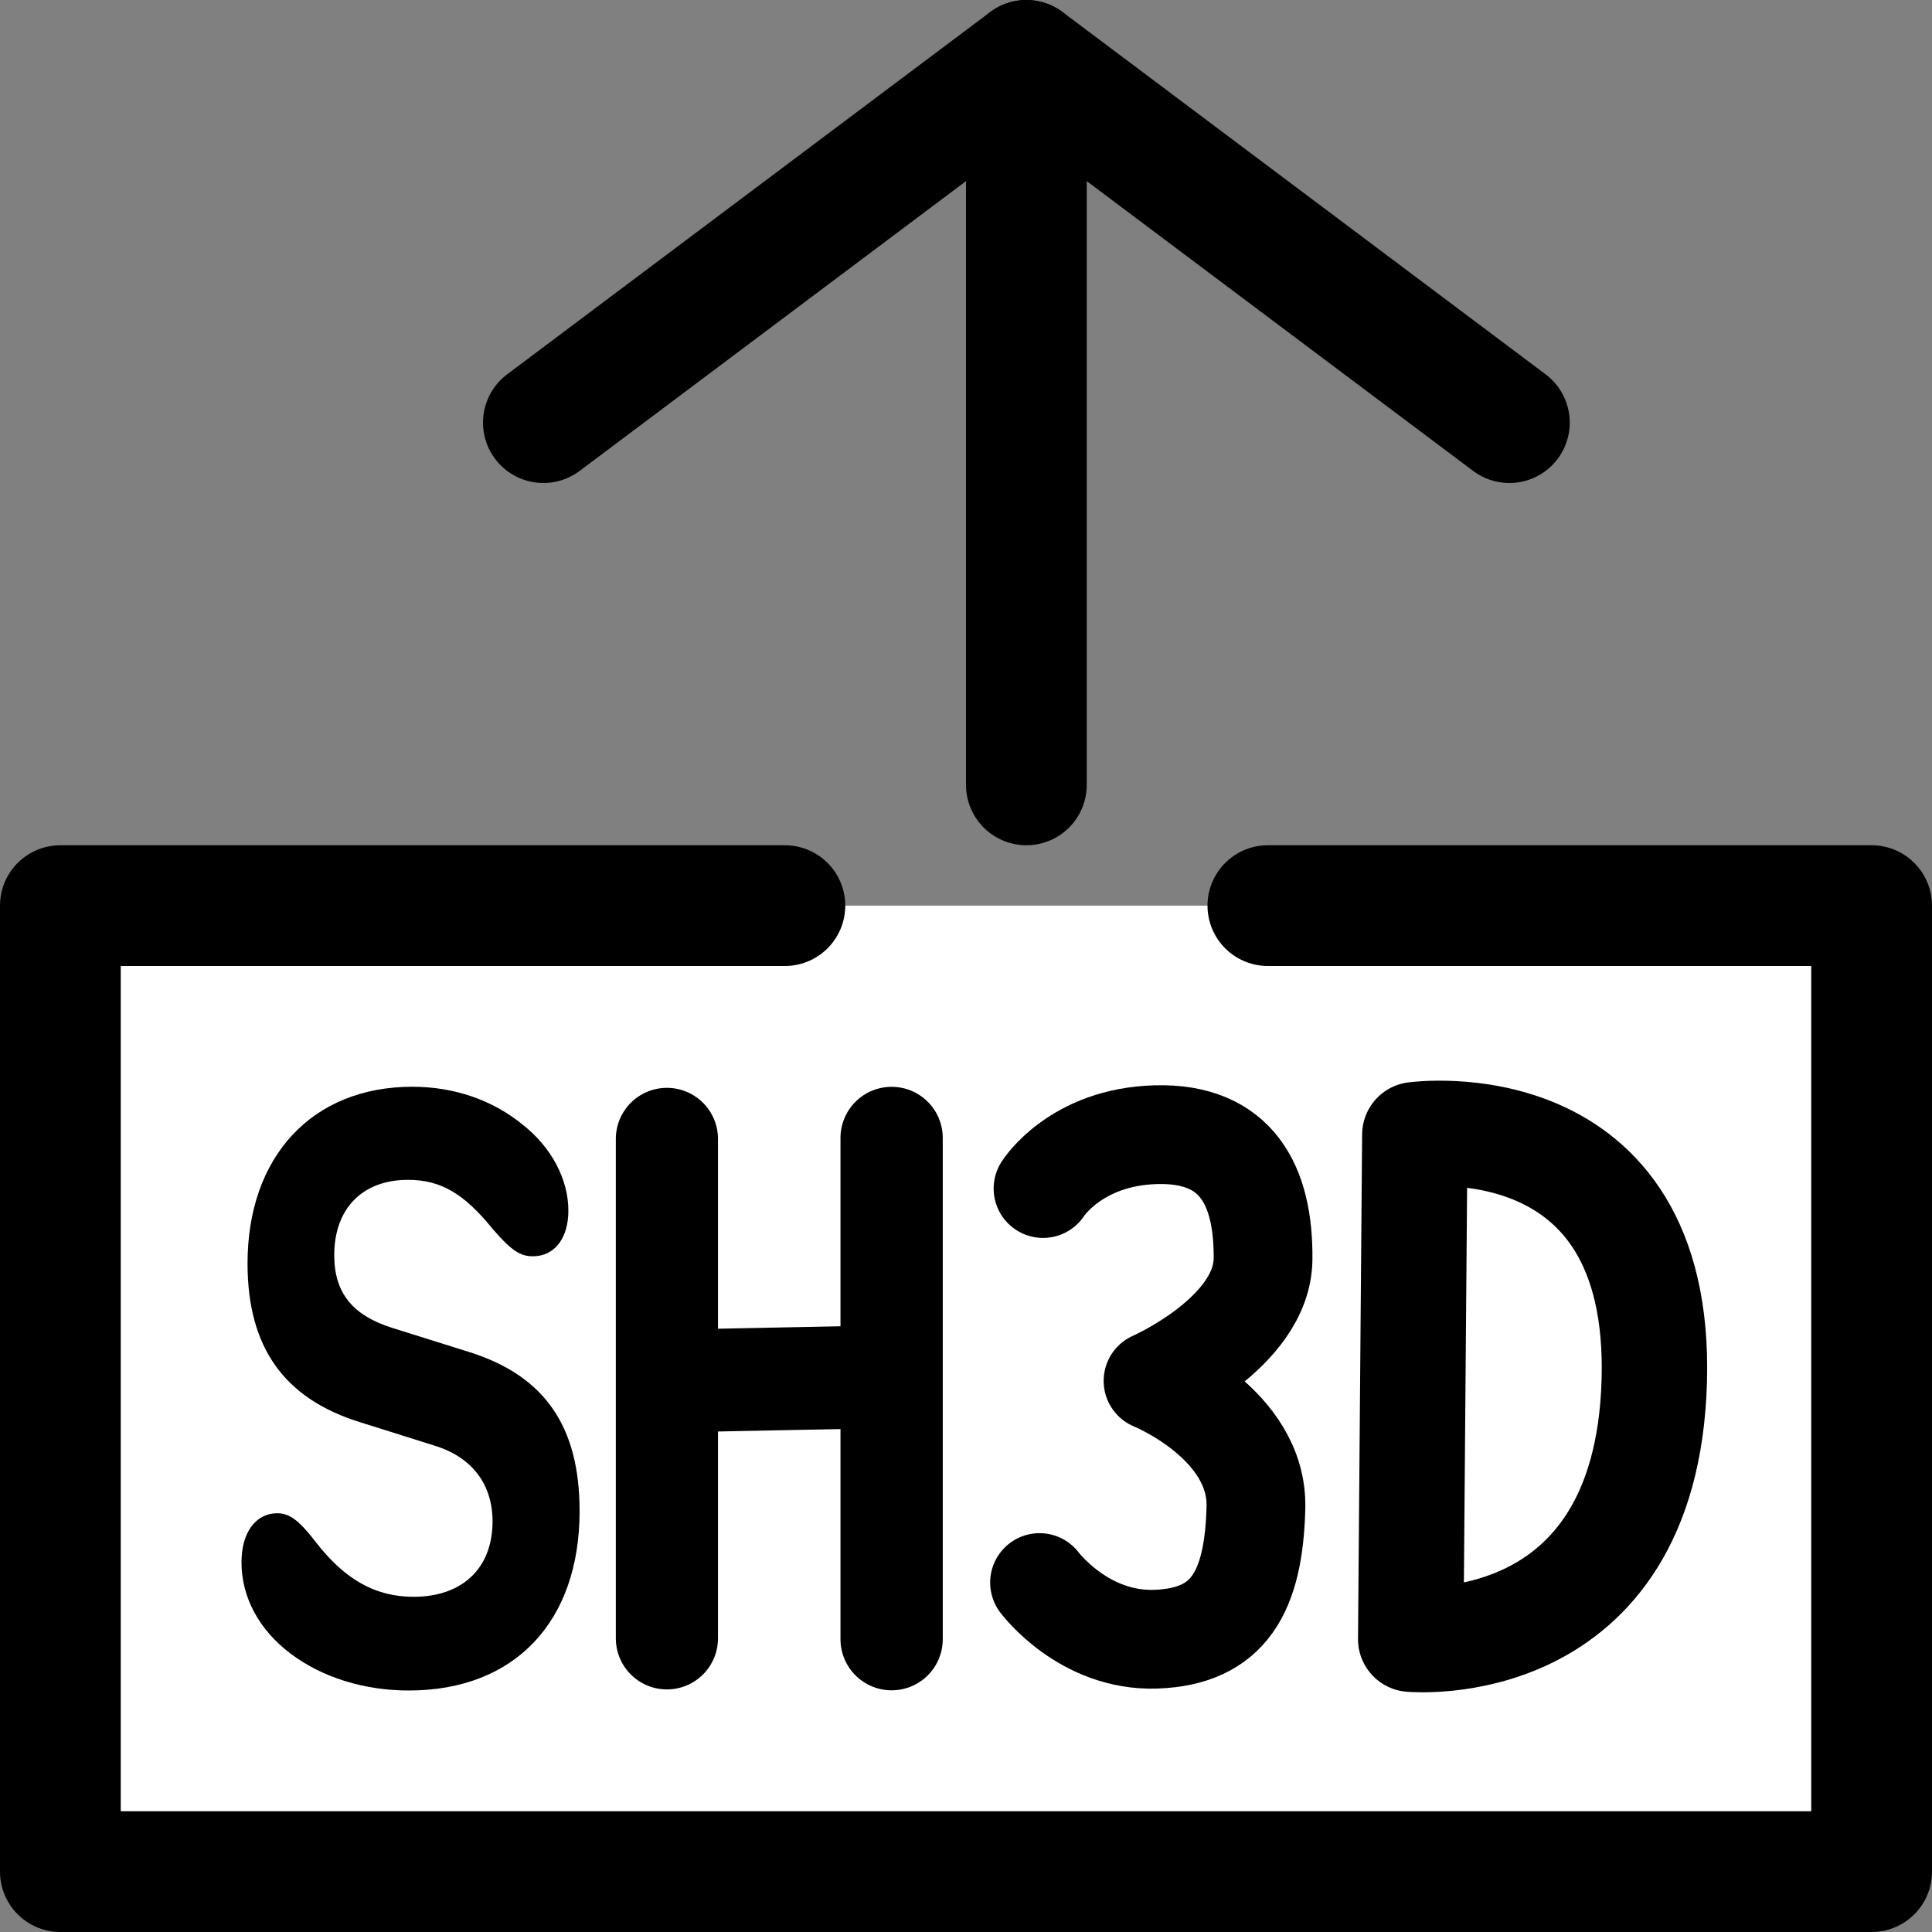 <?xml version="1.0" encoding="UTF-8" standalone="no"?>
<svg
   width="16px"
   height="16px"
   viewBox="0 0 16 16"
   version="1.1"
   id="svg148"
   sodipodi:docname="document-import-sh3d.svg"
   inkscape:version="1.2.2 (b0a84865, 2022-12-01)"
   inkscape:export-filename="document-import-sh3d@2x.png"
   inkscape:export-xdpi="192"
   inkscape:export-ydpi="192"
   xmlns:inkscape="http://www.inkscape.org/namespaces/inkscape"
   xmlns:sodipodi="http://sodipodi.sourceforge.net/DTD/sodipodi-0.dtd"
   xmlns="http://www.w3.org/2000/svg"
   xmlns:svg="http://www.w3.org/2000/svg"
   xmlns:rdf="http://www.w3.org/1999/02/22-rdf-syntax-ns#"
   xmlns:cc="http://creativecommons.org/ns#"
   xmlns:dc="http://purl.org/dc/elements/1.1/">
  <rect x="0" y="0" width="16" height="16" fill="#808080" stroke="none"/>
  <defs
     id="defs152" />
  <sodipodi:namedview
     id="namedview150"
     pagecolor="#ffffff"
     bordercolor="#000000"
     borderopacity="0.25"
     inkscape:showpageshadow="2"
     inkscape:pageopacity="0.0"
     inkscape:pagecheckerboard="0"
     inkscape:deskcolor="#d1d1d1"
     showgrid="false"
     inkscape:zoom="20.85965"
     inkscape:cx="9.5639188"
     inkscape:cy="4.6740957"
     inkscape:window-width="1399"
     inkscape:window-height="693"
     inkscape:window-x="0"
     inkscape:window-y="25"
     inkscape:window-maximized="0"
     inkscape:current-layer="meubles/furniture-export-csv" />
  <title
     id="title131">meubles/furniture-export-csv</title>
  <g
     id="meubles/furniture-export-csv"
     stroke="none"
     stroke-width="1"
     fill="none"
     fill-rule="evenodd">
    <g
       id="Group"
       fill="#DDDDDD"
       fill-rule="nonzero"
       opacity="0">
      <g
         id="Rectangle-Copy-25">
        <rect
           x="0"
           y="0"
           width="16"
           height="16"
           id="rect133" />
      </g>
    </g>
    <polyline
       id="Path"
       stroke="#000000"
       fill="#FFFFFF"
       fill-rule="nonzero"
       stroke-linecap="round"
       stroke-linejoin="round"
       points="10.5 7.5 15.5 7.5 15.5 15.5 0.5 15.5 0.5 7.5 6.5 7.5" />
    <path
       style="fill:#000000;stroke:#000000;stroke-width:0.847;stroke-linecap:round;stroke-dasharray:none;stroke-opacity:1"
       d="M 7.384,9.424 V 13.575"
       id="path488-8" />
    <path
       d="M 3.385,14 C 4.263,14 4.8,13.43 4.8,12.514 4.8,11.812 4.51,11.393 3.886,11.197 L 3.245,10.996 C 2.918,10.892 2.768,10.705 2.768,10.395 c 0,-0.383 0.23,-0.624 0.611,-0.624 0.267,0 0.461,0.109 0.704,0.41 0.154,0.178 0.227,0.223 0.33,0.223 0.177,0 0.294,-0.146 0.294,-0.378 0,-0.26 -0.14,-0.524 -0.377,-0.711 C 4.079,9.109 3.759,9 3.415,9 2.584,9 2.05,9.579 2.05,10.463 c 0,0.693 0.3,1.121 0.938,1.317 l 0.607,0.191 c 0.317,0.096 0.484,0.324 0.484,0.629 0,0.387 -0.25,0.624 -0.654,0.624 -0.32,0 -0.571,-0.146 -0.808,-0.451 C 2.481,12.596 2.4,12.532 2.297,12.532 2.117,12.532 2,12.692 2,12.938 2,13.23 2.147,13.499 2.407,13.695 2.667,13.891 3.015,14 3.385,14 Z"
       id="path140"
       fill="#000000"
       fill-rule="nonzero"
       style="stroke-width:0.837" />
    <line
       x1="8.5"
       y1="1.5"
       x2="8.5"
       y2="6.5"
       id="Path-4"
       stroke="#000000"
       stroke-linecap="round"
       stroke-linejoin="round"
       fill-rule="nonzero" />
    <line
       x1="8.5"
       y1="0.5"
       x2="4.5"
       y2="3.5"
       id="Path-5"
       stroke="#000000"
       stroke-linecap="round"
       stroke-linejoin="round"
       fill-rule="nonzero" />
    <line
       x1="8.5"
       y1="0.5"
       x2="12.5"
       y2="3.5"
       id="Path-6"
       stroke="#000000"
       stroke-linecap="round"
       stroke-linejoin="round"
       fill-rule="nonzero" />
    <path
       style="fill:#000000"
       d="M 5.627,9.22 5.559,13.831"
       id="path486" />
    <path
       style="fill:#000000;stroke:#000000;stroke-width:0.846;stroke-linecap:round;stroke-dasharray:none;stroke-opacity:1"
       d="M 5.523,9.432 V 13.568"
       id="path488" />
    <path
       style="fill:#000000;stroke:#000000;stroke-width:0.851;stroke-linecap:round;stroke-dasharray:none;stroke-opacity:1"
       d="M 5.569,11.437 7.27,11.403"
       id="path1211"
       sodipodi:nodetypes="cc" />
    <path
       style="fill:none;stroke:#000000;stroke-width:0.818;stroke-linecap:round;stroke-linejoin:round;stroke-dasharray:none;stroke-opacity:1"
       d="m 8.638,9.843 c 0,0 0.27,-0.429 0.936,-0.446 0.666,-0.018 0.892,0.418 0.886,1.03 -0.006,0.612 -0.911,1.009 -0.911,1.009 0,0 0.871,0.353 0.852,1.051 C 10.383,13.186 10.175,13.553 9.574,13.575 8.974,13.597 8.609,13.106 8.609,13.106"
       id="path2092"
       sodipodi:nodetypes="czzczzc" />
    <path
       style="fill:none;stroke:#000000;stroke-width:0.873;stroke-linecap:round;stroke-linejoin:round;stroke-dasharray:none;stroke-opacity:1"
       d="m 11.717,9.397 -0.034,4.178 c 0,0 1.951,0.183 2.017,-2.139 0.066,-2.322 -1.983,-2.039 -1.983,-2.039 z"
       id="path2094"
       sodipodi:nodetypes="cczc" />
  </g>
</svg>
